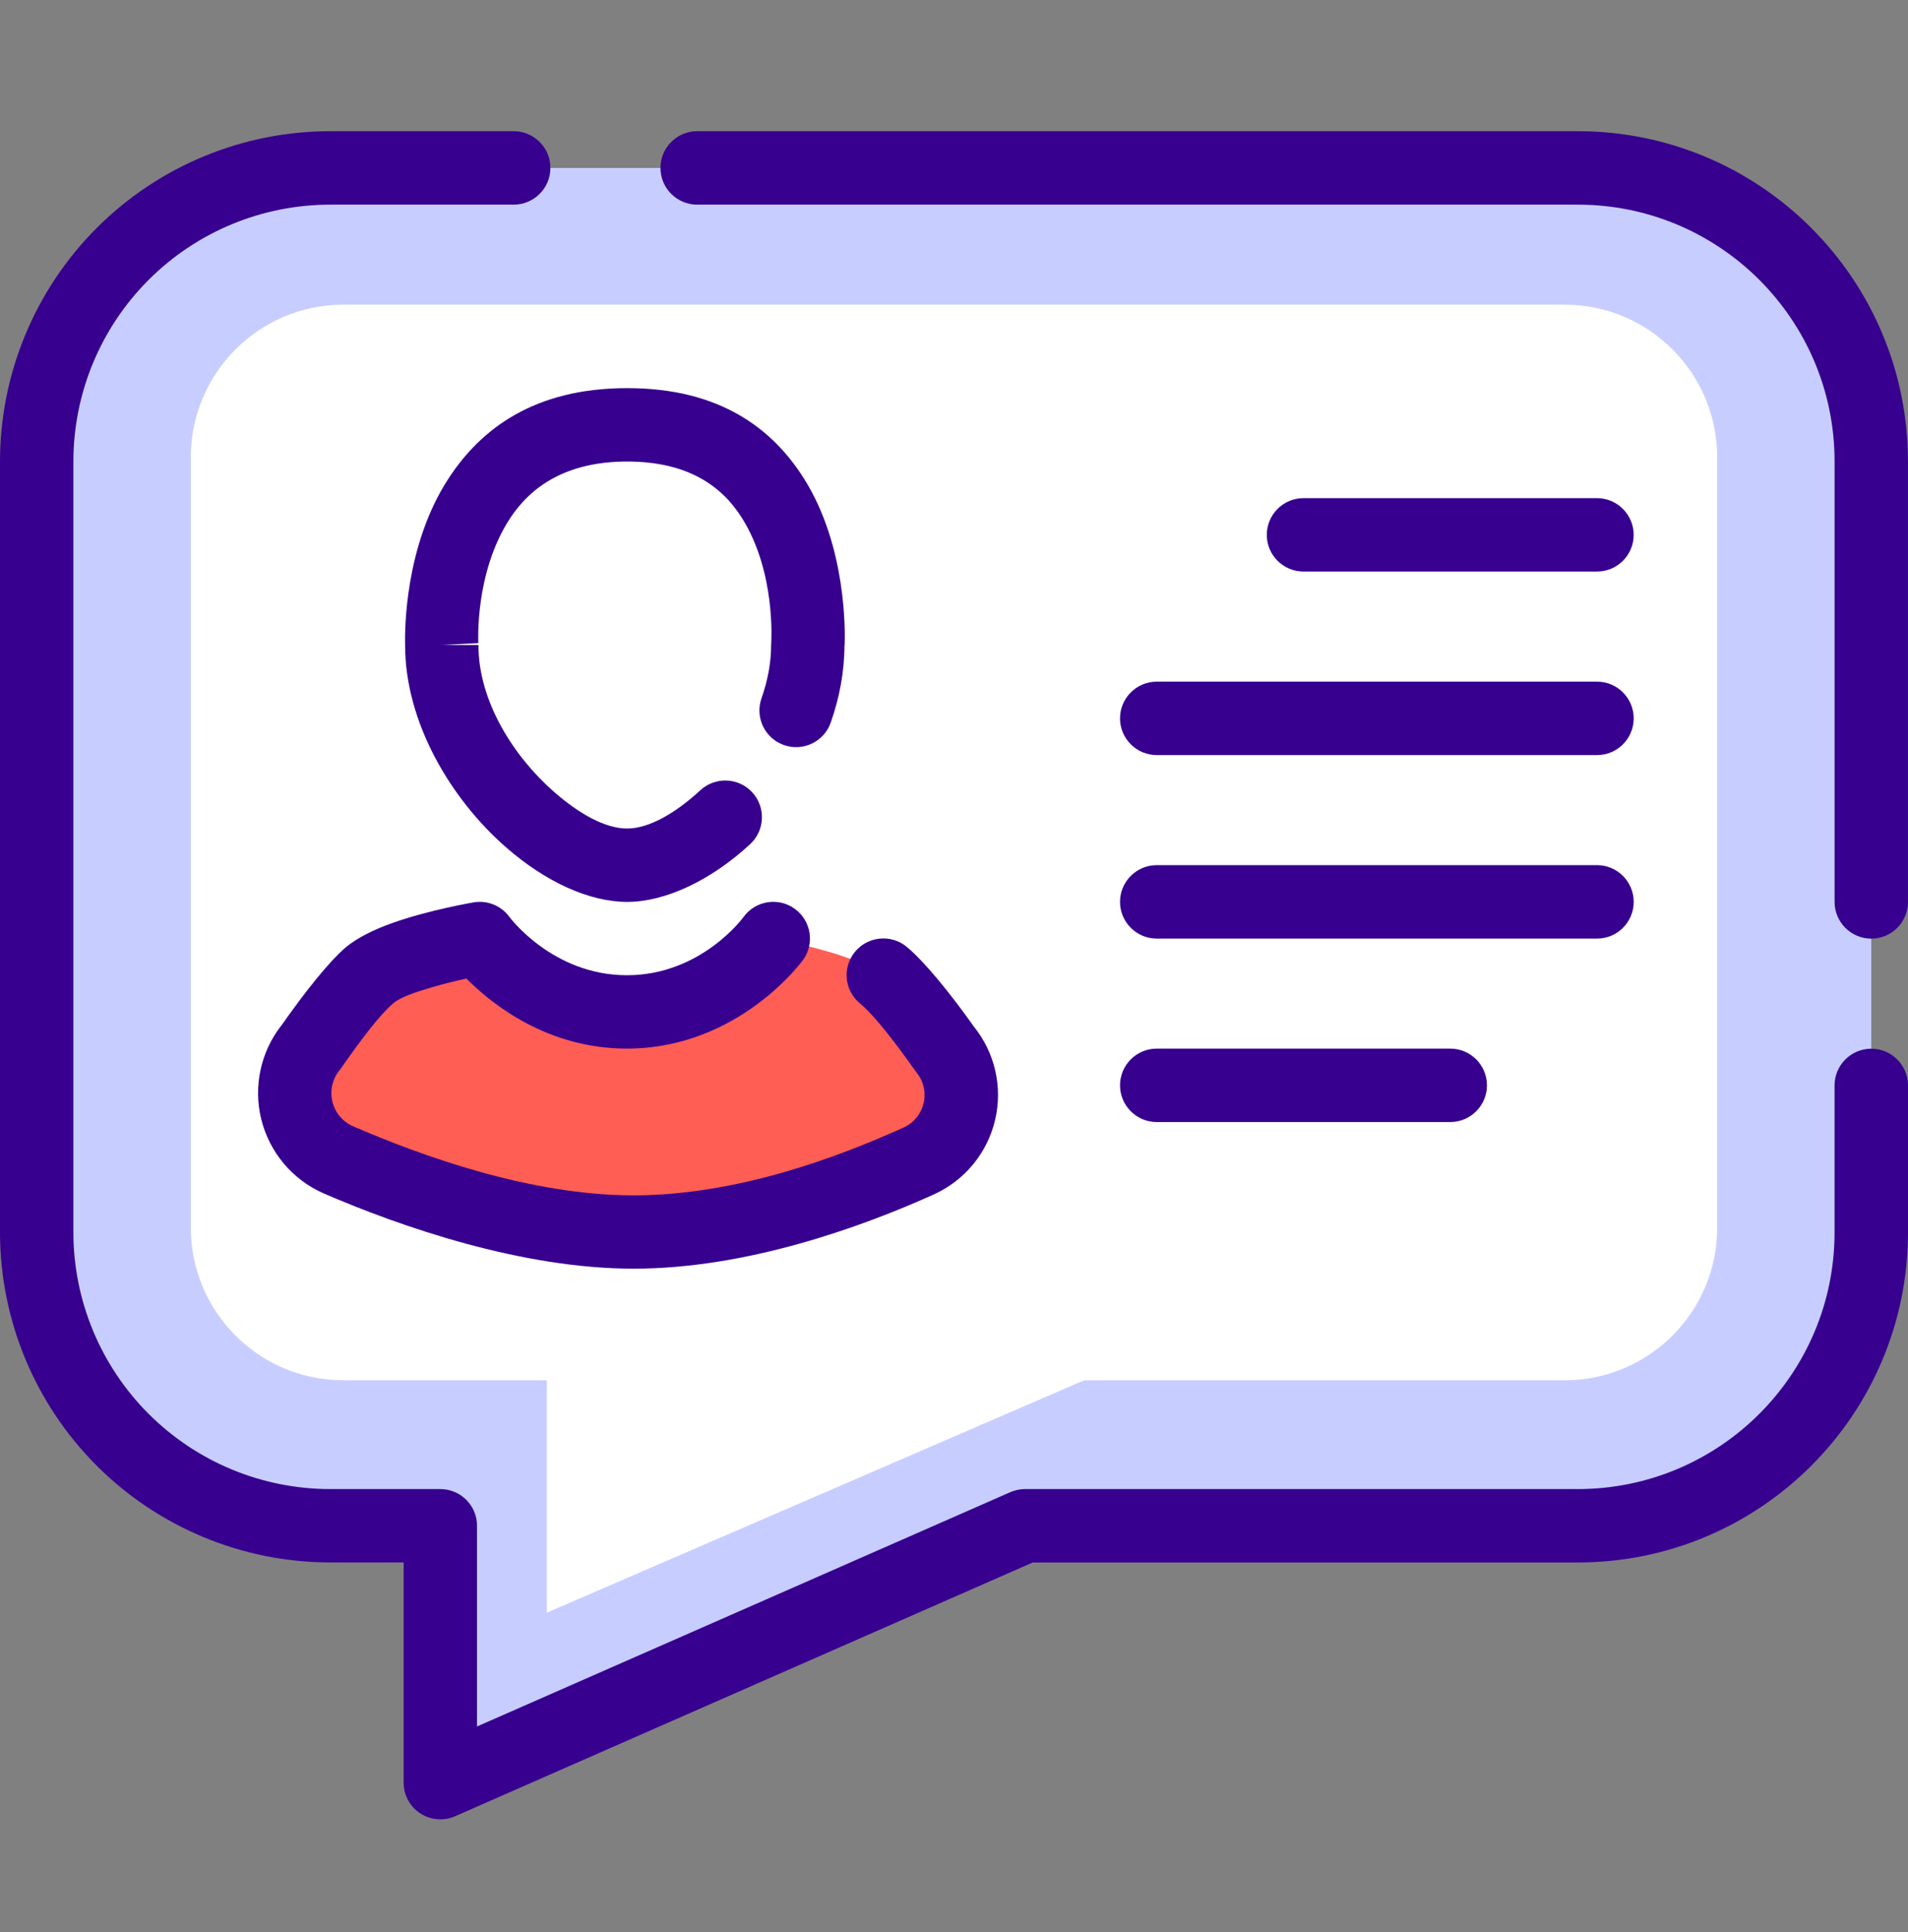 <svg width="80" height="81" viewBox="0 0 80 81" fill="none" xmlns="http://www.w3.org/2000/svg">
<rect x="0" y="0" width="80" height="81" fill="#808080" stroke="none"/>
<path fill-rule="evenodd" clip-rule="evenodd" d="M78.457 19.348C78.457 16.083 77.16 12.954 74.851 10.645C72.542 8.336 69.412 7.039 66.148 7.039H13.844C10.579 7.039 7.45 8.336 5.141 10.645C2.832 12.954 1.535 16.083 1.535 19.348V51.655C1.535 54.919 2.832 58.049 5.141 60.358C7.45 62.667 10.579 63.963 13.844 63.963H18.459V74.733L42.974 63.963H66.15C69.414 63.963 72.544 62.667 74.853 60.358C77.162 58.049 78.459 54.919 78.459 51.655V19.348H78.457Z" fill="#C7CEFF"/>
<path fill-rule="evenodd" clip-rule="evenodd" d="M14.4 12.773C10.865 12.773 8 15.638 8 19.173V51.464C8 54.998 10.865 57.864 14.4 57.864H22.928V67.605L45.455 57.864H65.6C69.135 57.864 72 54.998 72 51.464V19.173C72 15.638 69.135 12.773 65.6 12.773H14.4Z" fill="white"/>
<path fill-rule="evenodd" clip-rule="evenodd" d="M79.998 37.807V19.346C79.998 11.699 73.8 5.5 66.153 5.5H29.231C28.382 5.5 27.692 6.19 27.692 7.039C27.692 7.889 28.382 8.579 29.231 8.579H66.153C72.099 8.579 76.922 13.399 76.922 19.348V37.809C76.922 38.659 77.612 39.349 78.461 39.349C79.31 39.349 80 38.659 80 37.809L79.998 37.807Z" fill="#37008F"/>
<path fill-rule="evenodd" clip-rule="evenodd" d="M16.922 65.499H13.846C10.174 65.499 6.652 64.039 4.055 61.444C1.46 58.847 0 55.327 0 51.653V19.348C0 15.676 1.46 12.154 4.055 9.557C6.652 6.96 10.174 5.5 13.846 5.5H21.538C22.388 5.5 23.078 6.19 23.078 7.039C23.078 7.889 22.388 8.579 21.538 8.579H13.846C10.989 8.579 8.25 9.714 6.231 11.733C4.212 13.752 3.077 16.491 3.077 19.348V51.655C3.077 54.512 4.212 57.251 6.231 59.27C8.25 61.289 10.989 62.424 13.846 62.424H18.462C19.311 62.424 20.001 63.112 20.001 63.964V72.376L42.358 62.555C42.553 62.47 42.764 62.424 42.976 62.424H66.152C72.099 62.424 76.921 57.604 76.921 51.655V45.502C76.921 44.653 77.612 43.963 78.461 43.963C79.31 43.963 80 44.653 80 45.502V51.655C80 59.302 73.801 65.501 66.154 65.501H43.3L19.082 76.139C18.606 76.348 18.058 76.302 17.622 76.02C17.186 75.736 16.924 75.252 16.924 74.733V65.503L16.922 65.499Z" fill="#37008F"/>
<path fill-rule="evenodd" clip-rule="evenodd" d="M54.654 23.96H66.961C67.81 23.96 68.498 23.27 68.498 22.423C68.498 21.575 67.808 20.883 66.961 20.883H54.654C53.805 20.883 53.115 21.573 53.115 22.423C53.115 23.272 53.805 23.96 54.654 23.96Z" fill="#37008F"/>
<path fill-rule="evenodd" clip-rule="evenodd" d="M48.5 31.654H66.962C67.811 31.654 68.499 30.964 68.499 30.115C68.499 29.266 67.809 28.576 66.962 28.576H48.5C47.651 28.576 46.961 29.266 46.961 30.115C46.961 30.964 47.651 31.654 48.5 31.654Z" fill="#37008F"/>
<path fill-rule="evenodd" clip-rule="evenodd" d="M48.5 39.347H66.962C67.811 39.347 68.499 38.657 68.499 37.807C68.499 36.958 67.809 36.268 66.962 36.268H48.5C47.651 36.268 46.961 36.958 46.961 37.807C46.961 38.657 47.651 39.347 48.5 39.347Z" fill="#37008F"/>
<path fill-rule="evenodd" clip-rule="evenodd" d="M48.5 47.038H60.807C61.656 47.038 62.346 46.347 62.346 45.498C62.346 44.649 61.656 43.959 60.807 43.959H48.5C47.651 43.959 46.961 44.649 46.961 45.498C46.961 46.347 47.651 47.038 48.5 47.038Z" fill="#37008F"/>
<path fill-rule="evenodd" clip-rule="evenodd" d="M36.986 40.884C35.853 39.947 32.37 39.345 32.37 39.345C32.37 39.345 30.147 42.421 26.232 42.421C22.318 42.421 20.064 39.345 20.064 39.345C20.064 39.345 16.57 39.938 15.448 40.884C14.783 41.445 13.833 42.691 12.978 43.917C12.385 44.658 12.169 45.635 12.394 46.556C12.622 47.479 13.262 48.243 14.133 48.626C17.19 49.947 21.971 51.653 26.509 51.653C31.047 51.653 35.534 50 38.474 48.673C39.335 48.283 39.964 47.513 40.175 46.592C40.387 45.67 40.158 44.704 39.557 43.976C38.672 42.723 37.671 41.453 36.983 40.884H36.986Z" fill="#FF5E54"/>
<path fill-rule="evenodd" clip-rule="evenodd" d="M18.604 27.038C18.604 27.038 18.003 17.809 26.378 17.809C34.753 17.809 33.957 27.038 33.957 27.038C33.957 31.707 29.449 36.268 26.378 36.268C23.307 36.268 18.604 31.707 18.604 27.038Z" fill="white"/>
<path fill-rule="evenodd" clip-rule="evenodd" d="M35.407 27.061C35.405 28.157 35.197 29.249 34.831 30.293C34.55 31.095 33.67 31.516 32.871 31.235C32.069 30.955 31.648 30.075 31.928 29.275C32.182 28.553 32.332 27.798 32.332 27.04C32.332 27.006 32.332 26.974 32.336 26.94C32.336 26.94 32.543 23.986 31.104 21.706C30.266 20.375 28.835 19.348 26.293 19.348C23.751 19.348 22.259 20.396 21.385 21.73C19.889 24.011 20.056 26.959 20.056 26.959L18.52 27.04H20.06C20.06 29.408 21.538 31.719 23.244 33.209C24.266 34.101 25.362 34.733 26.295 34.733C27.227 34.733 28.351 34.065 29.364 33.129C29.987 32.553 30.962 32.589 31.538 33.212C32.114 33.836 32.076 34.81 31.454 35.387C29.79 36.928 27.872 37.809 26.297 37.809C24.721 37.809 22.89 36.983 21.222 35.525C18.892 33.491 16.985 30.276 16.985 27.04C16.97 26.46 16.959 22.875 18.816 20.043C20.158 17.996 22.38 16.271 26.298 16.271C30.217 16.271 32.408 17.998 33.712 20.066C35.498 22.898 35.437 26.488 35.414 27.061H35.407Z" fill="#37008F"/>
<path fill-rule="evenodd" clip-rule="evenodd" d="M11.792 43C12.731 41.66 13.781 40.318 14.509 39.705C14.956 39.328 15.675 38.966 16.478 38.684C18.006 38.143 19.856 37.829 19.856 37.829C20.431 37.73 21.011 37.965 21.356 38.435C21.356 38.435 23.161 40.883 26.285 40.883C29.409 40.883 31.175 38.443 31.175 38.443C31.672 37.755 32.635 37.599 33.323 38.098C34.011 38.594 34.167 39.557 33.668 40.246C33.668 40.246 30.995 43.959 26.283 43.959C22.96 43.959 20.634 42.109 19.555 41.023C19.13 41.114 18.59 41.245 18.052 41.406C17.443 41.588 16.82 41.783 16.49 42.06C15.893 42.562 15.059 43.696 14.289 44.797C14.27 44.825 14.249 44.852 14.228 44.877C13.933 45.244 13.826 45.73 13.938 46.187C14.05 46.645 14.37 47.024 14.793 47.21C17.701 48.467 22.243 50.111 26.559 50.111C30.876 50.111 35.107 48.524 37.888 47.267C38.312 47.074 38.621 46.695 38.728 46.242C38.832 45.786 38.72 45.311 38.422 44.951C38.398 44.92 38.375 44.89 38.352 44.858C37.556 43.732 36.675 42.575 36.057 42.065C35.403 41.525 35.308 40.555 35.85 39.899C36.39 39.245 37.361 39.152 38.017 39.692C38.767 40.312 39.871 41.677 40.839 43.044C41.715 44.133 42.043 45.567 41.728 46.931C41.408 48.319 40.46 49.477 39.162 50.069C36.068 51.466 31.264 53.185 26.563 53.185C21.862 53.185 16.784 51.419 13.567 50.027C12.259 49.453 11.294 48.302 10.953 46.916C10.617 45.548 10.928 44.103 11.792 42.994V43Z" fill="#37008F"/>
</svg>
